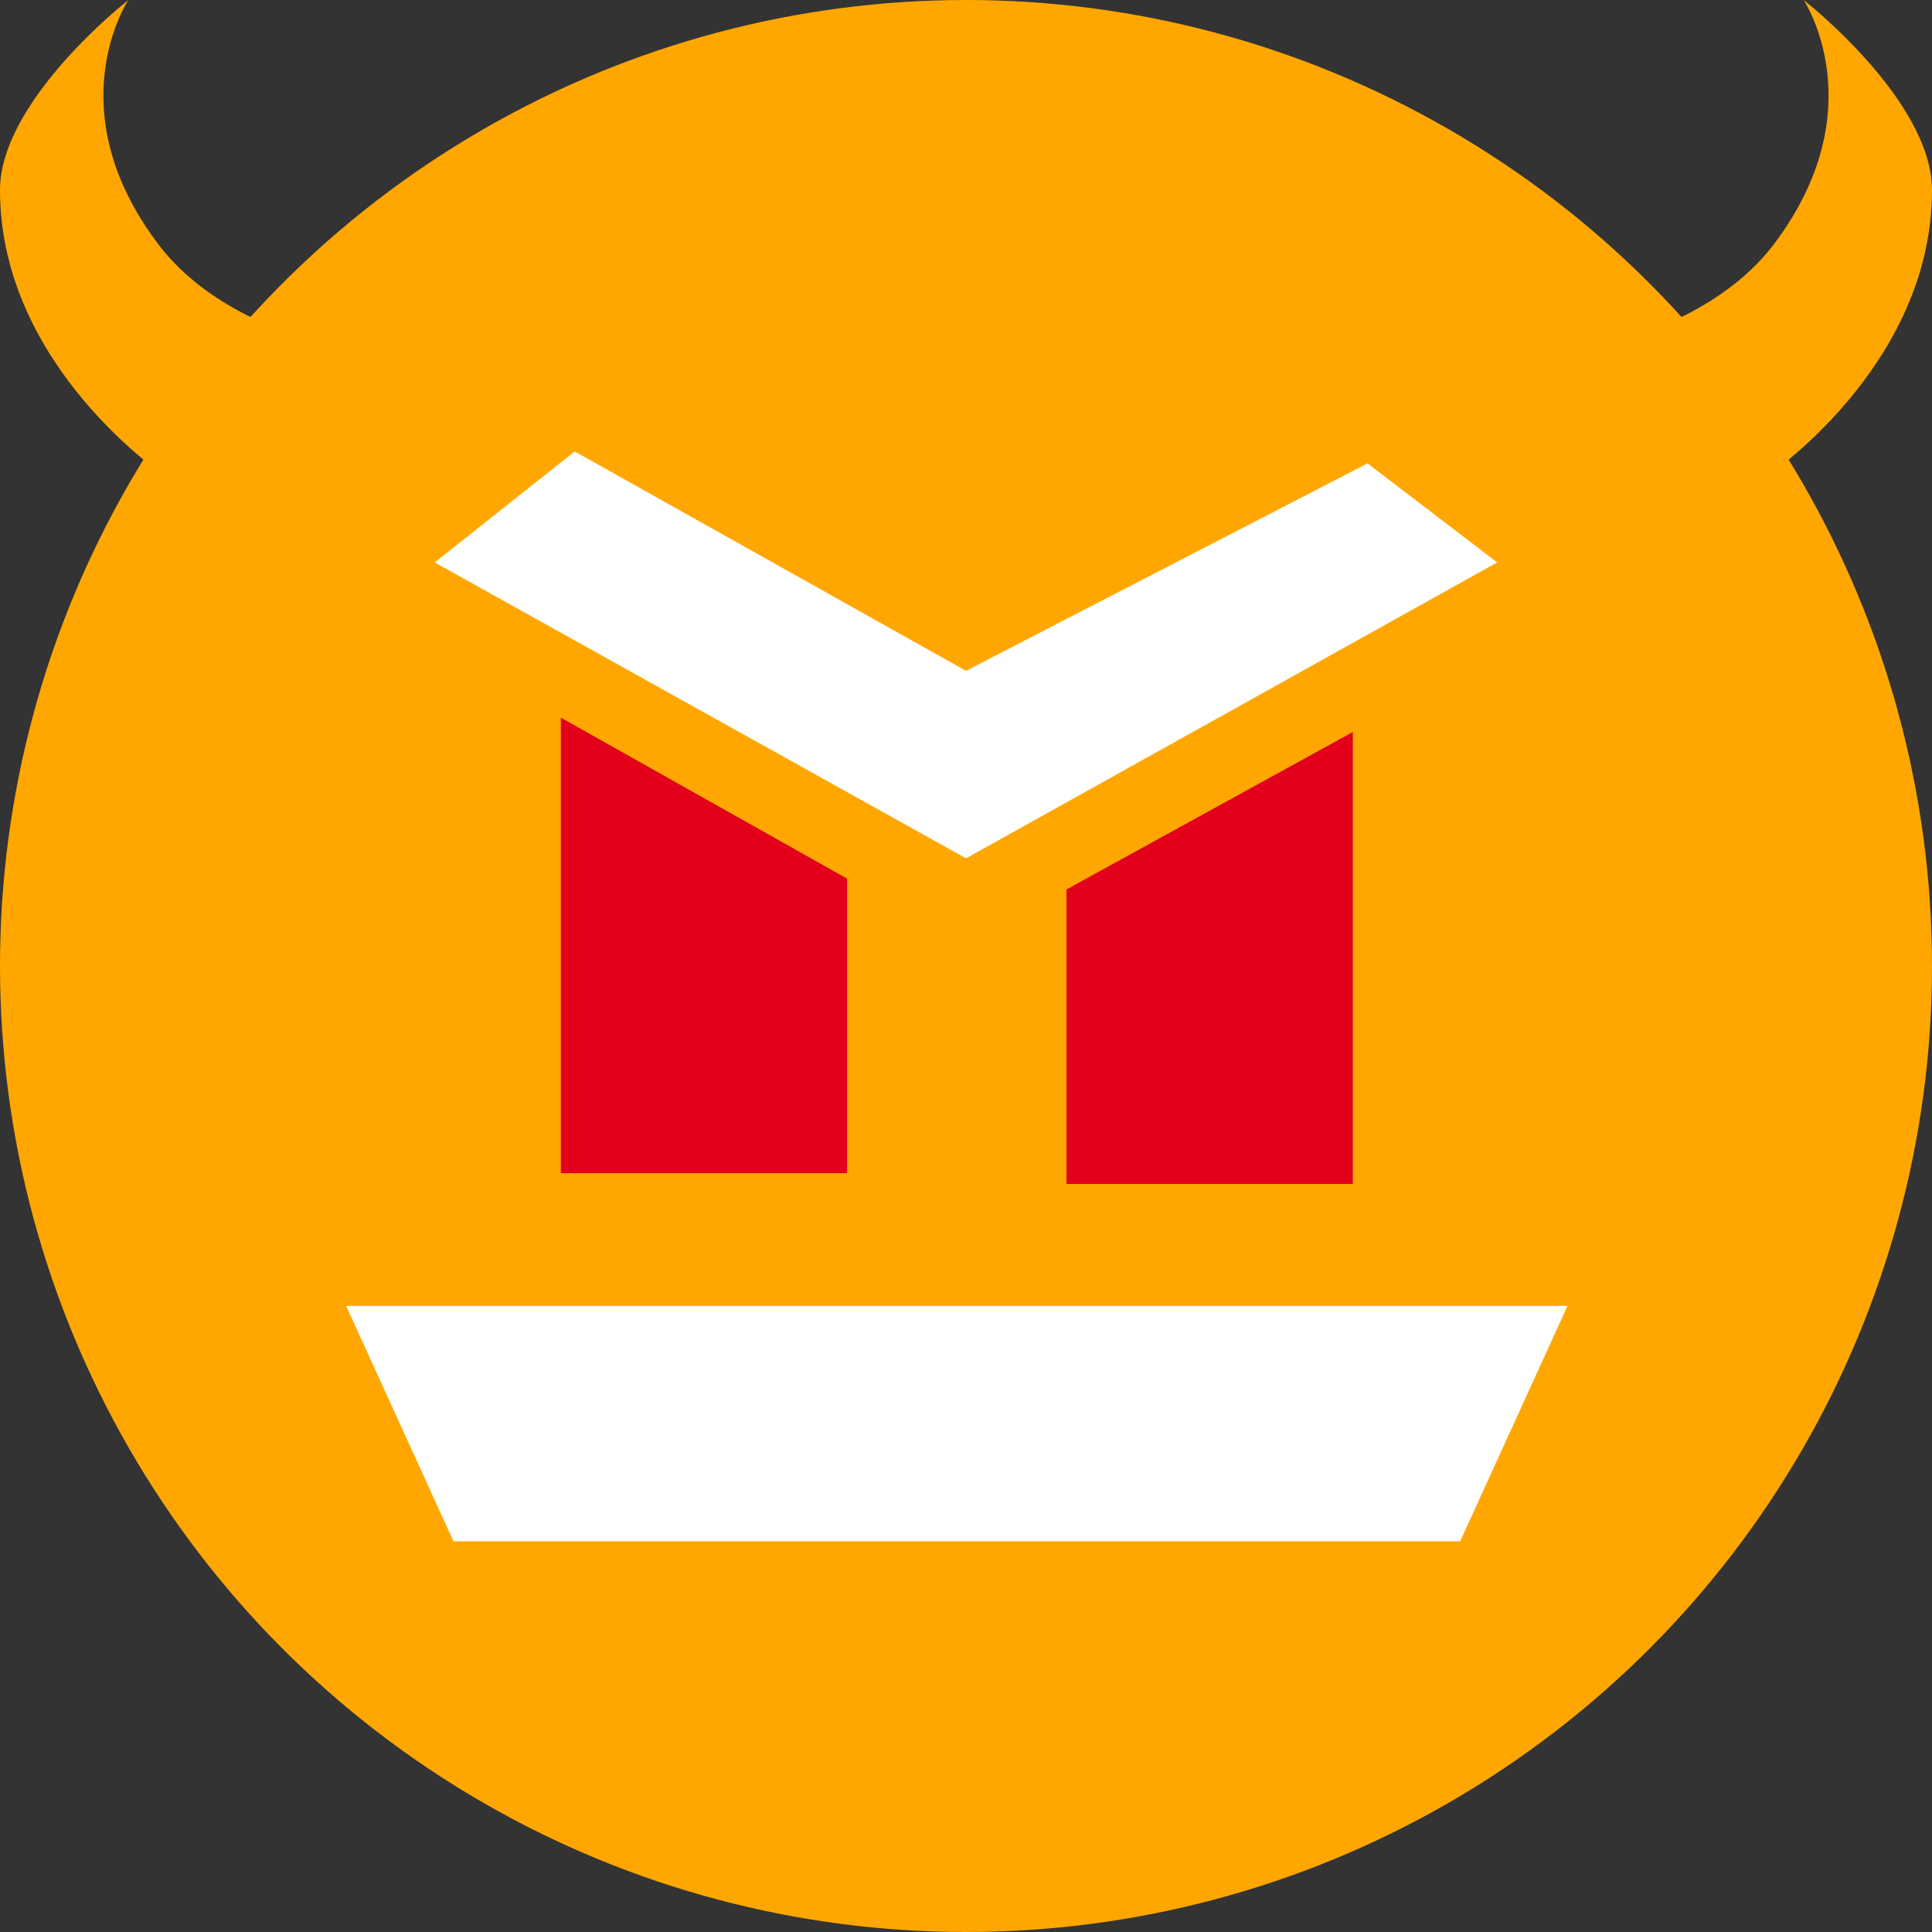 <?xml version="1.0" encoding="utf-8"?>
<!-- Generator: Adobe Illustrator 14.0.0, SVG Export Plug-In . SVG Version: 6.00 Build 43363)  -->
<!DOCTYPE svg PUBLIC "-//W3C//DTD SVG 1.1//EN" "http://www.w3.org/Graphics/SVG/1.1/DTD/svg11.dtd">
<svg version="1.1" id="Ebene_1" xmlns="http://www.w3.org/2000/svg" xmlns:xlink="http://www.w3.org/1999/xlink" x="0px" y="0px"
	 width="18px" height="18px" viewBox="0 0 18 18" enable-background="new 0 0 18 18" xml:space="preserve">
<rect x="0" y="0" width="18" height="18" fill="#333333" stroke="none"/>
<g>
	<circle fill="#FFA700" cx="9" cy="9" r="9"/>
	<polygon fill="#FFFFFF" points="13.949,5.24 9,7.997 4.05,5.24 5.354,4.206 9,6.25 12.741,4.317 	"/>
</g>
<path fill="#FFA700" d="M1.196,0C1.196,0,0,0.933,0,1.771c0,1.653,1.565,2.685,1.565,2.685s0.349-0.34,0.618-0.604
	c0.27-0.262,0.768-0.671,0.768-0.671S2.003,2.974,1.475,2.276C0.519,1.012,1.196,0,1.196,0z"/>
<path fill="#FFA700" d="M16.804,0C16.804,0,18,0.933,18,1.771c0,1.653-1.564,2.685-1.564,2.685s-0.35-0.34-0.619-0.604
	c-0.27-0.262-0.768-0.671-0.768-0.671s0.947-0.207,1.477-0.904C17.48,1.012,16.804,0,16.804,0z"/>
<polygon fill="#E2001A" points="12.604,11.031 9.936,11.031 9.936,8.287 12.604,6.82 "/>
<polygon fill="#E2001A" points="7.892,10.93 5.225,10.93 5.225,6.686 7.892,8.186 "/>
<polygon fill="#FFFFFF" points="13.604,14.36 4.225,14.36 3.225,12.167 14.604,12.167 "/>
</svg>

